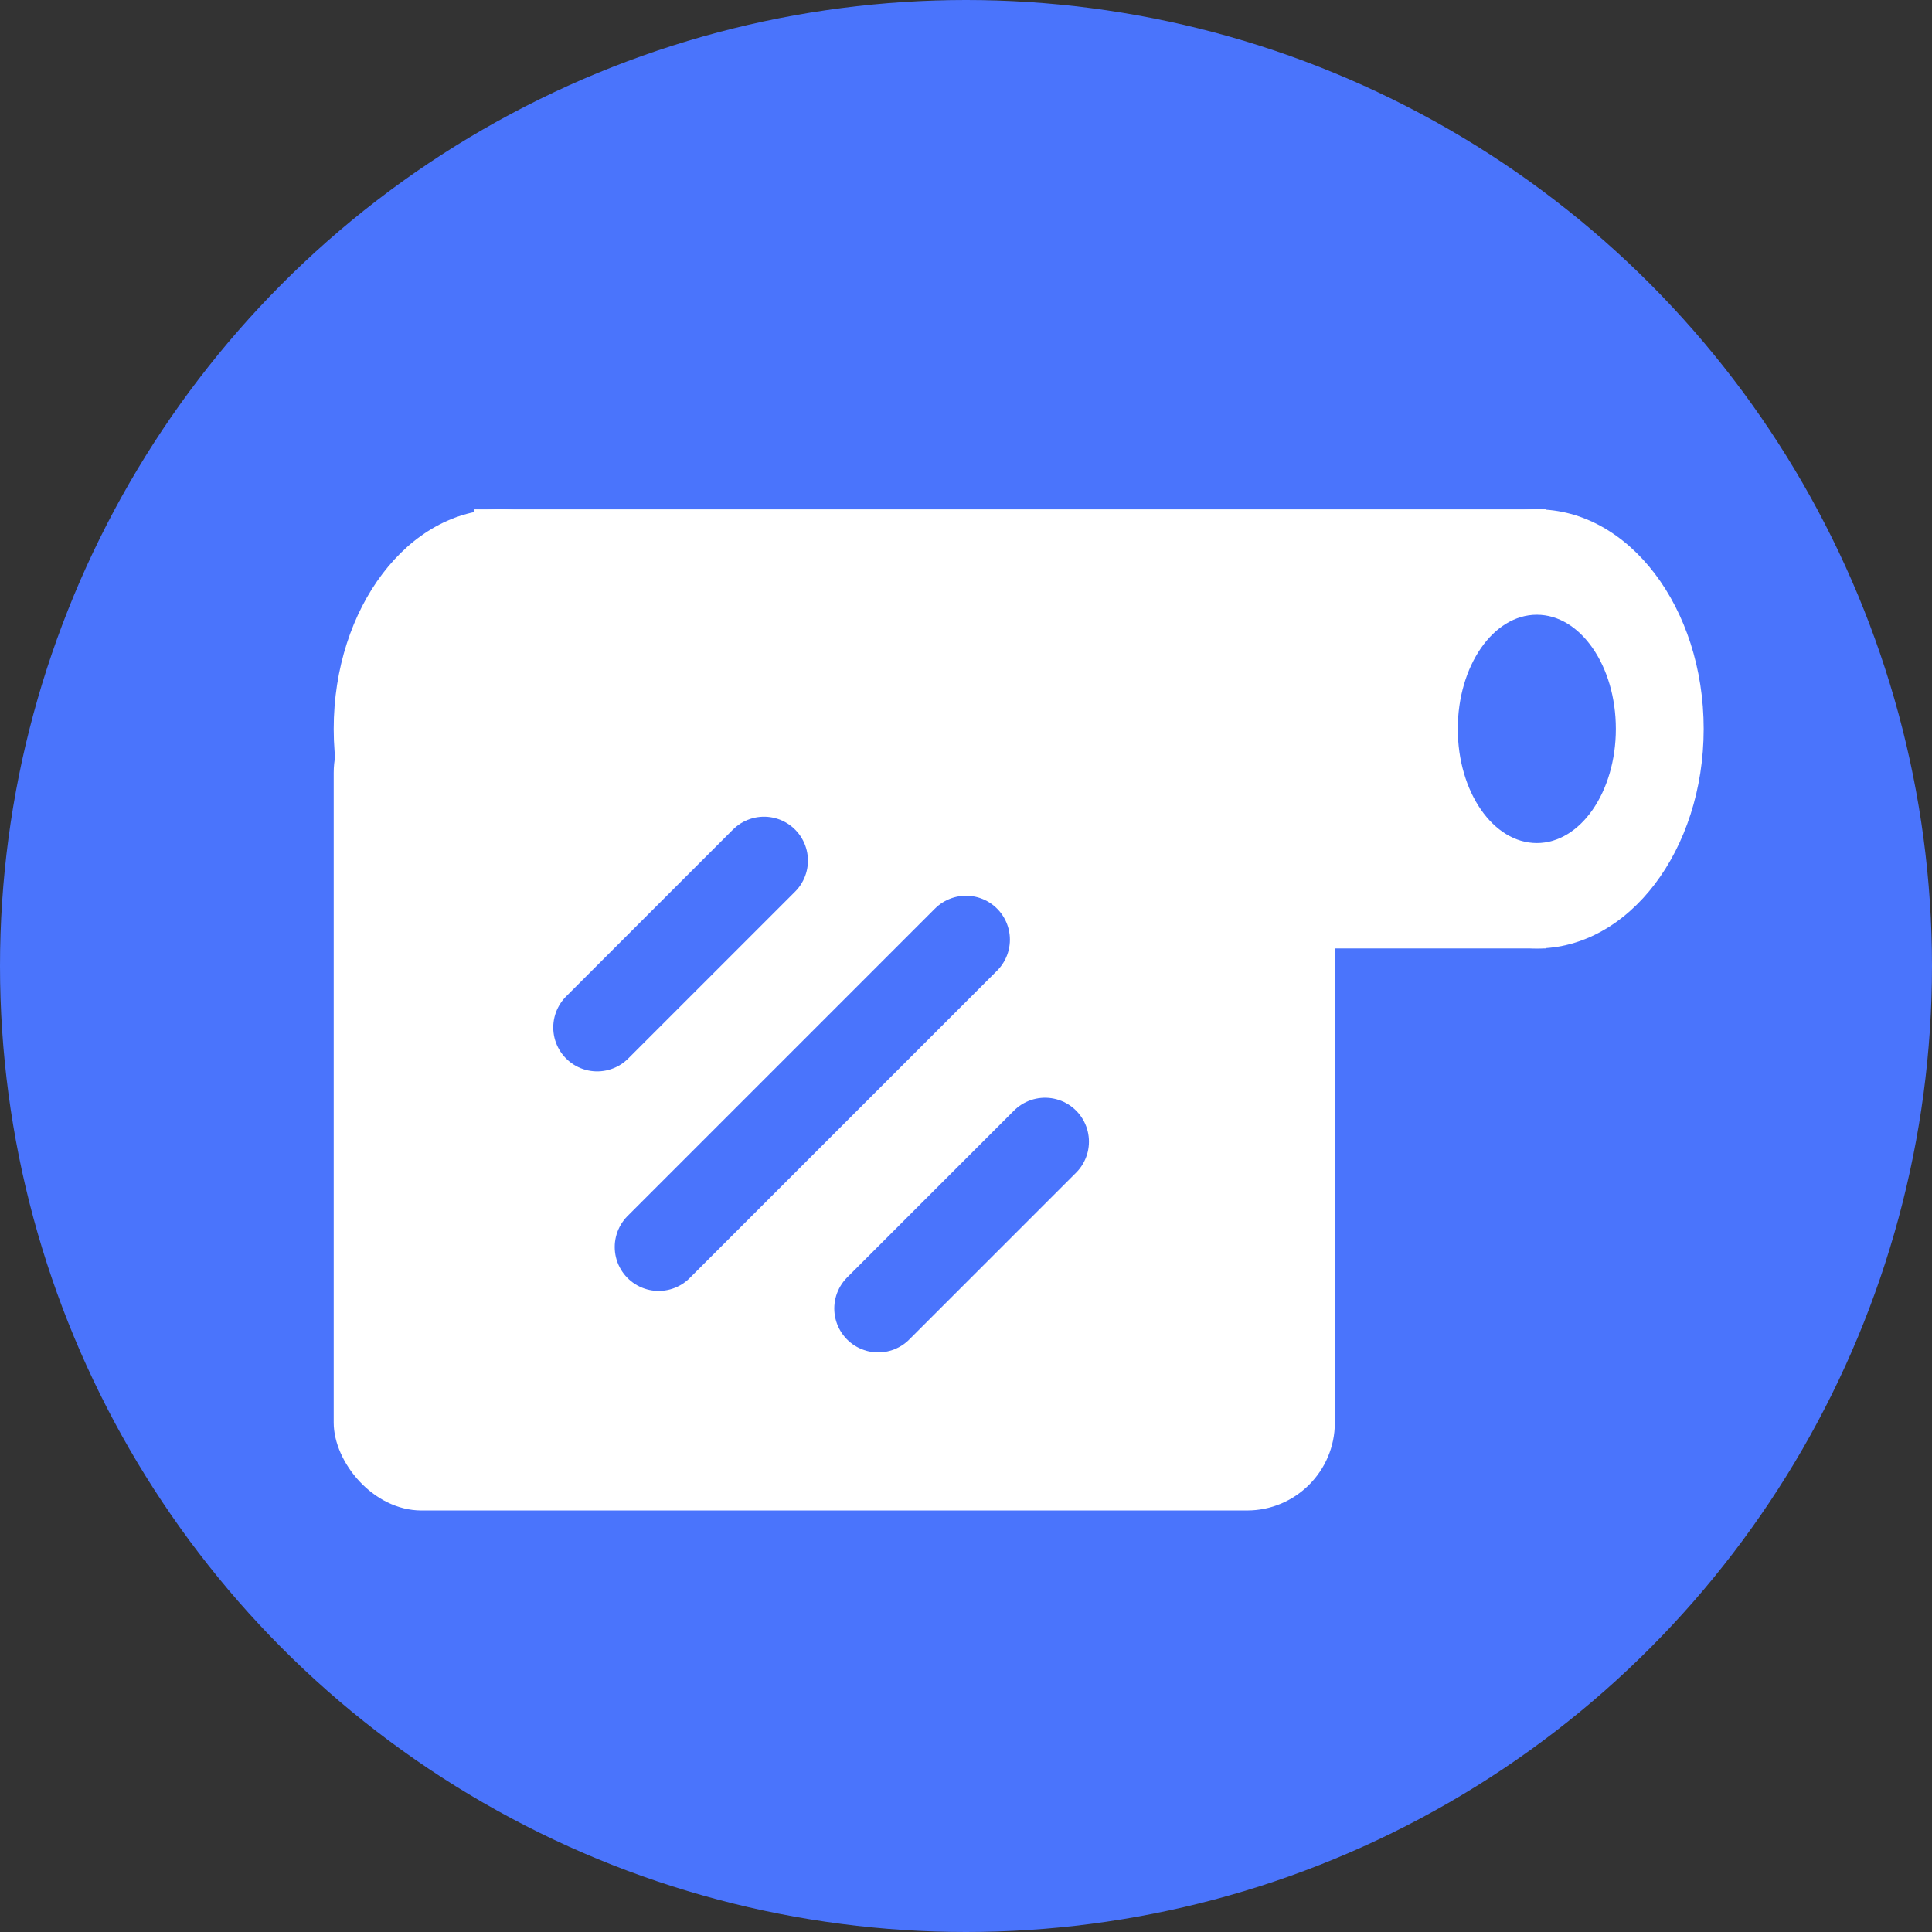 <svg width="110" height="110" viewBox="0 0 110 110" fill="none" xmlns="http://www.w3.org/2000/svg">
<rect x="0" y="0" width="110" height="110" fill="#333333" stroke="none"/>
<circle cx="55" cy="55" r="55" fill="#4A74FC"/>
<ellipse cx="87.5" cy="41.5" rx="9.5" ry="12.5" fill="white"/>
<ellipse cx="28.5" cy="41.5" rx="9.5" ry="12.5" fill="white"/>
<rect x="19" y="39" width="57" height="47" rx="5" fill="white"/>
<rect x="27" y="29" width="61" height="25" fill="white"/>
<ellipse cx="87.5" cy="41.5" rx="4.5" ry="6.5" fill="#4A74FC"/>
<path d="M34 58.5L43.5 49" stroke="#4A74FC" stroke-width="5" stroke-linecap="round"/>
<path d="M50 74.5L59.5 65" stroke="#4A74FC" stroke-width="5" stroke-linecap="round"/>
<path d="M37.5 71L55 53.5" stroke="#4A74FC" stroke-width="5" stroke-linecap="round"/>
</svg>
